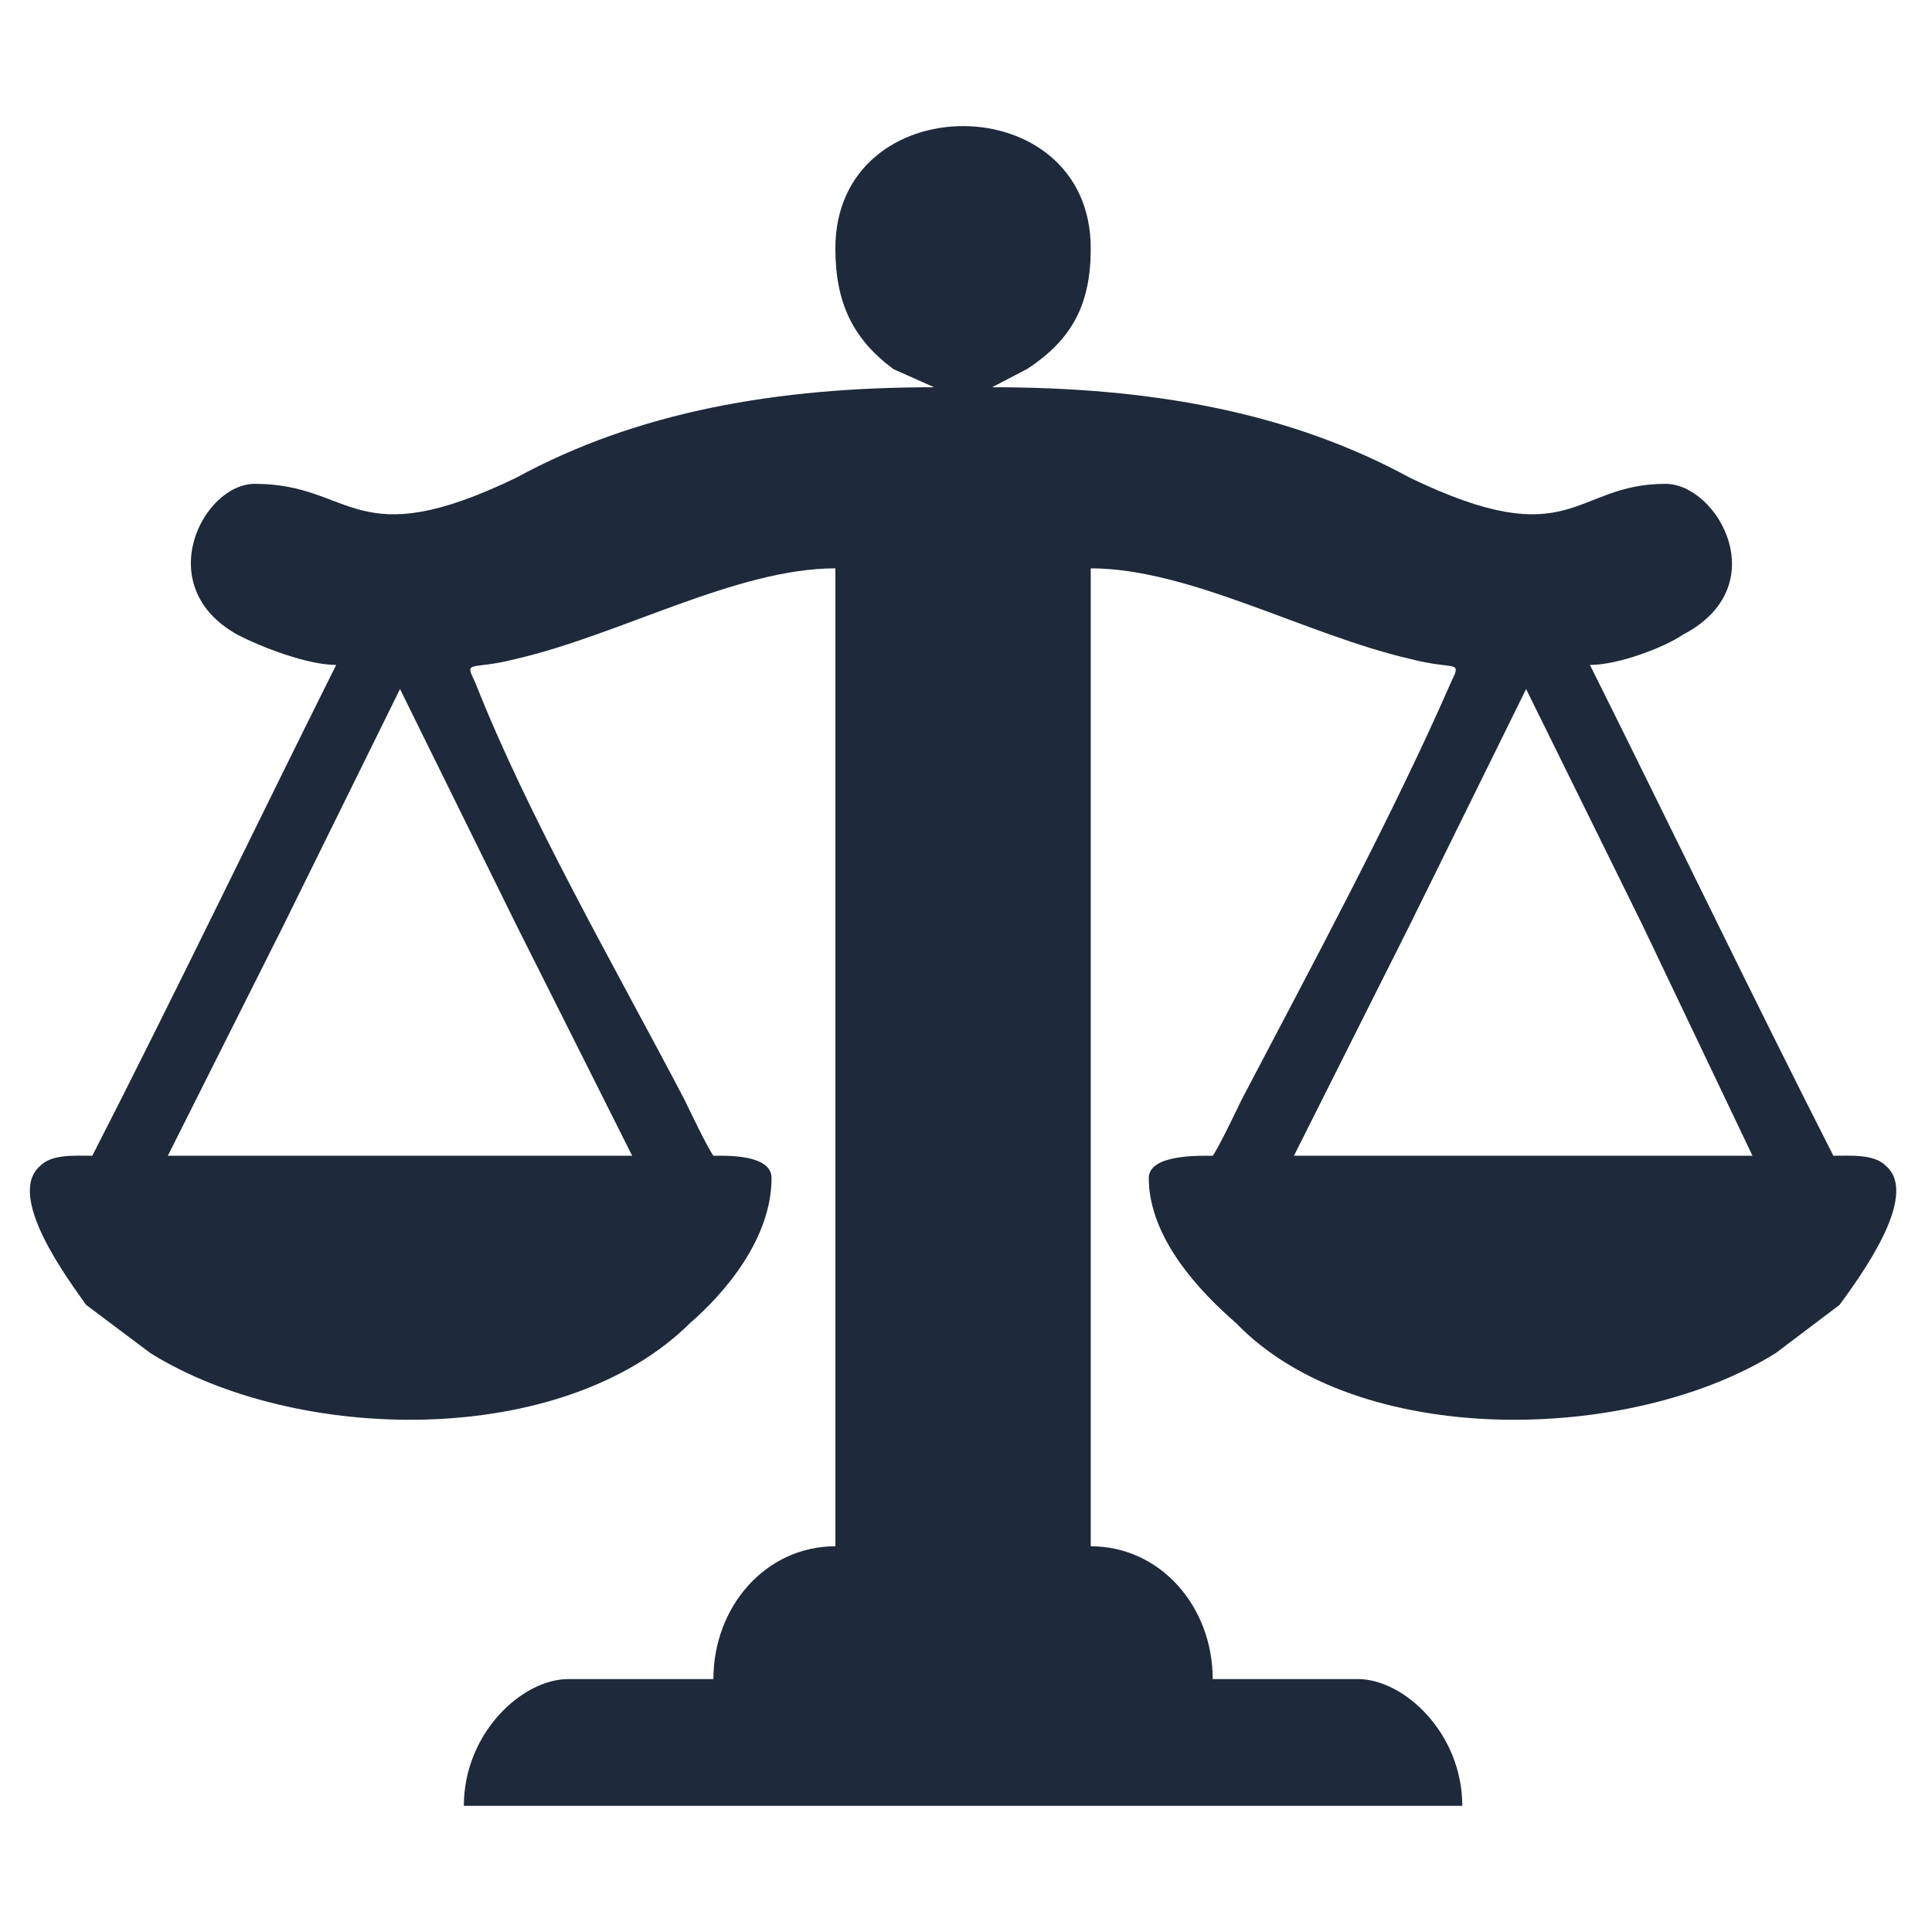 <svg width="25" height="25" viewBox="0 0 23 20" fill="none" xmlns="http://www.w3.org/2000/svg">
    <path fill-rule="evenodd" clip-rule="evenodd"
        d="M9.945 1.457C9.945 2.104 10.152 2.535 10.636 2.894L11.12 3.11C9.254 3.11 7.595 3.397 6.144 4.188C4.209 5.122 4.209 4.26 3.034 4.26C2.412 4.26 1.79 5.481 2.827 6.056C3.103 6.2 3.656 6.416 4.002 6.416C3.034 8.356 2.067 10.368 1.099 12.259C0.892 12.259 0.615 12.237 0.477 12.381C0.063 12.74 0.823 13.746 1.025 14.034L1.79 14.608C3.518 15.687 6.697 15.758 8.217 14.249C8.632 13.89 9.185 13.243 9.185 12.524C9.185 12.237 8.632 12.259 8.493 12.259C8.424 12.165 8.217 11.734 8.148 11.59C7.319 10.009 6.282 8.212 5.66 6.631C5.522 6.344 5.591 6.487 6.144 6.344C7.388 6.056 8.77 5.266 9.945 5.266V16.908C9.115 16.908 8.493 17.627 8.493 18.489H6.766C6.213 18.489 5.522 19.136 5.522 19.998H11.465H17.408C17.408 19.136 16.717 18.489 16.164 18.489H14.437C14.437 17.627 13.815 16.908 12.985 16.908V5.266C14.16 5.266 15.542 6.056 16.786 6.344C17.339 6.487 17.408 6.344 17.27 6.631C16.579 8.212 15.611 10.009 14.782 11.59C14.713 11.734 14.506 12.165 14.437 12.259C14.298 12.259 13.676 12.237 13.676 12.524C13.676 13.243 14.298 13.89 14.713 14.249C16.164 15.758 19.412 15.687 21.14 14.608L21.9 14.034C22.107 13.746 22.867 12.74 22.453 12.381C22.315 12.237 22.038 12.259 21.826 12.259C20.863 10.368 19.896 8.356 18.928 6.416C19.274 6.416 19.827 6.2 20.034 6.056C21.14 5.481 20.449 4.26 19.827 4.26C18.721 4.26 18.721 5.122 16.786 4.188C15.335 3.397 13.676 3.11 11.81 3.11L12.225 2.894C12.778 2.535 12.985 2.104 12.985 1.457C12.985 -0.484 9.945 -0.484 9.945 1.457ZM18.168 6.703L16.786 9.506L15.404 12.259H18.168H20.863L19.55 9.506L18.168 6.703ZM4.762 6.703L6.144 9.506L7.526 12.259H4.762H1.998L3.38 9.506L4.762 6.703Z"
        fill="#1E293B" />
</svg>